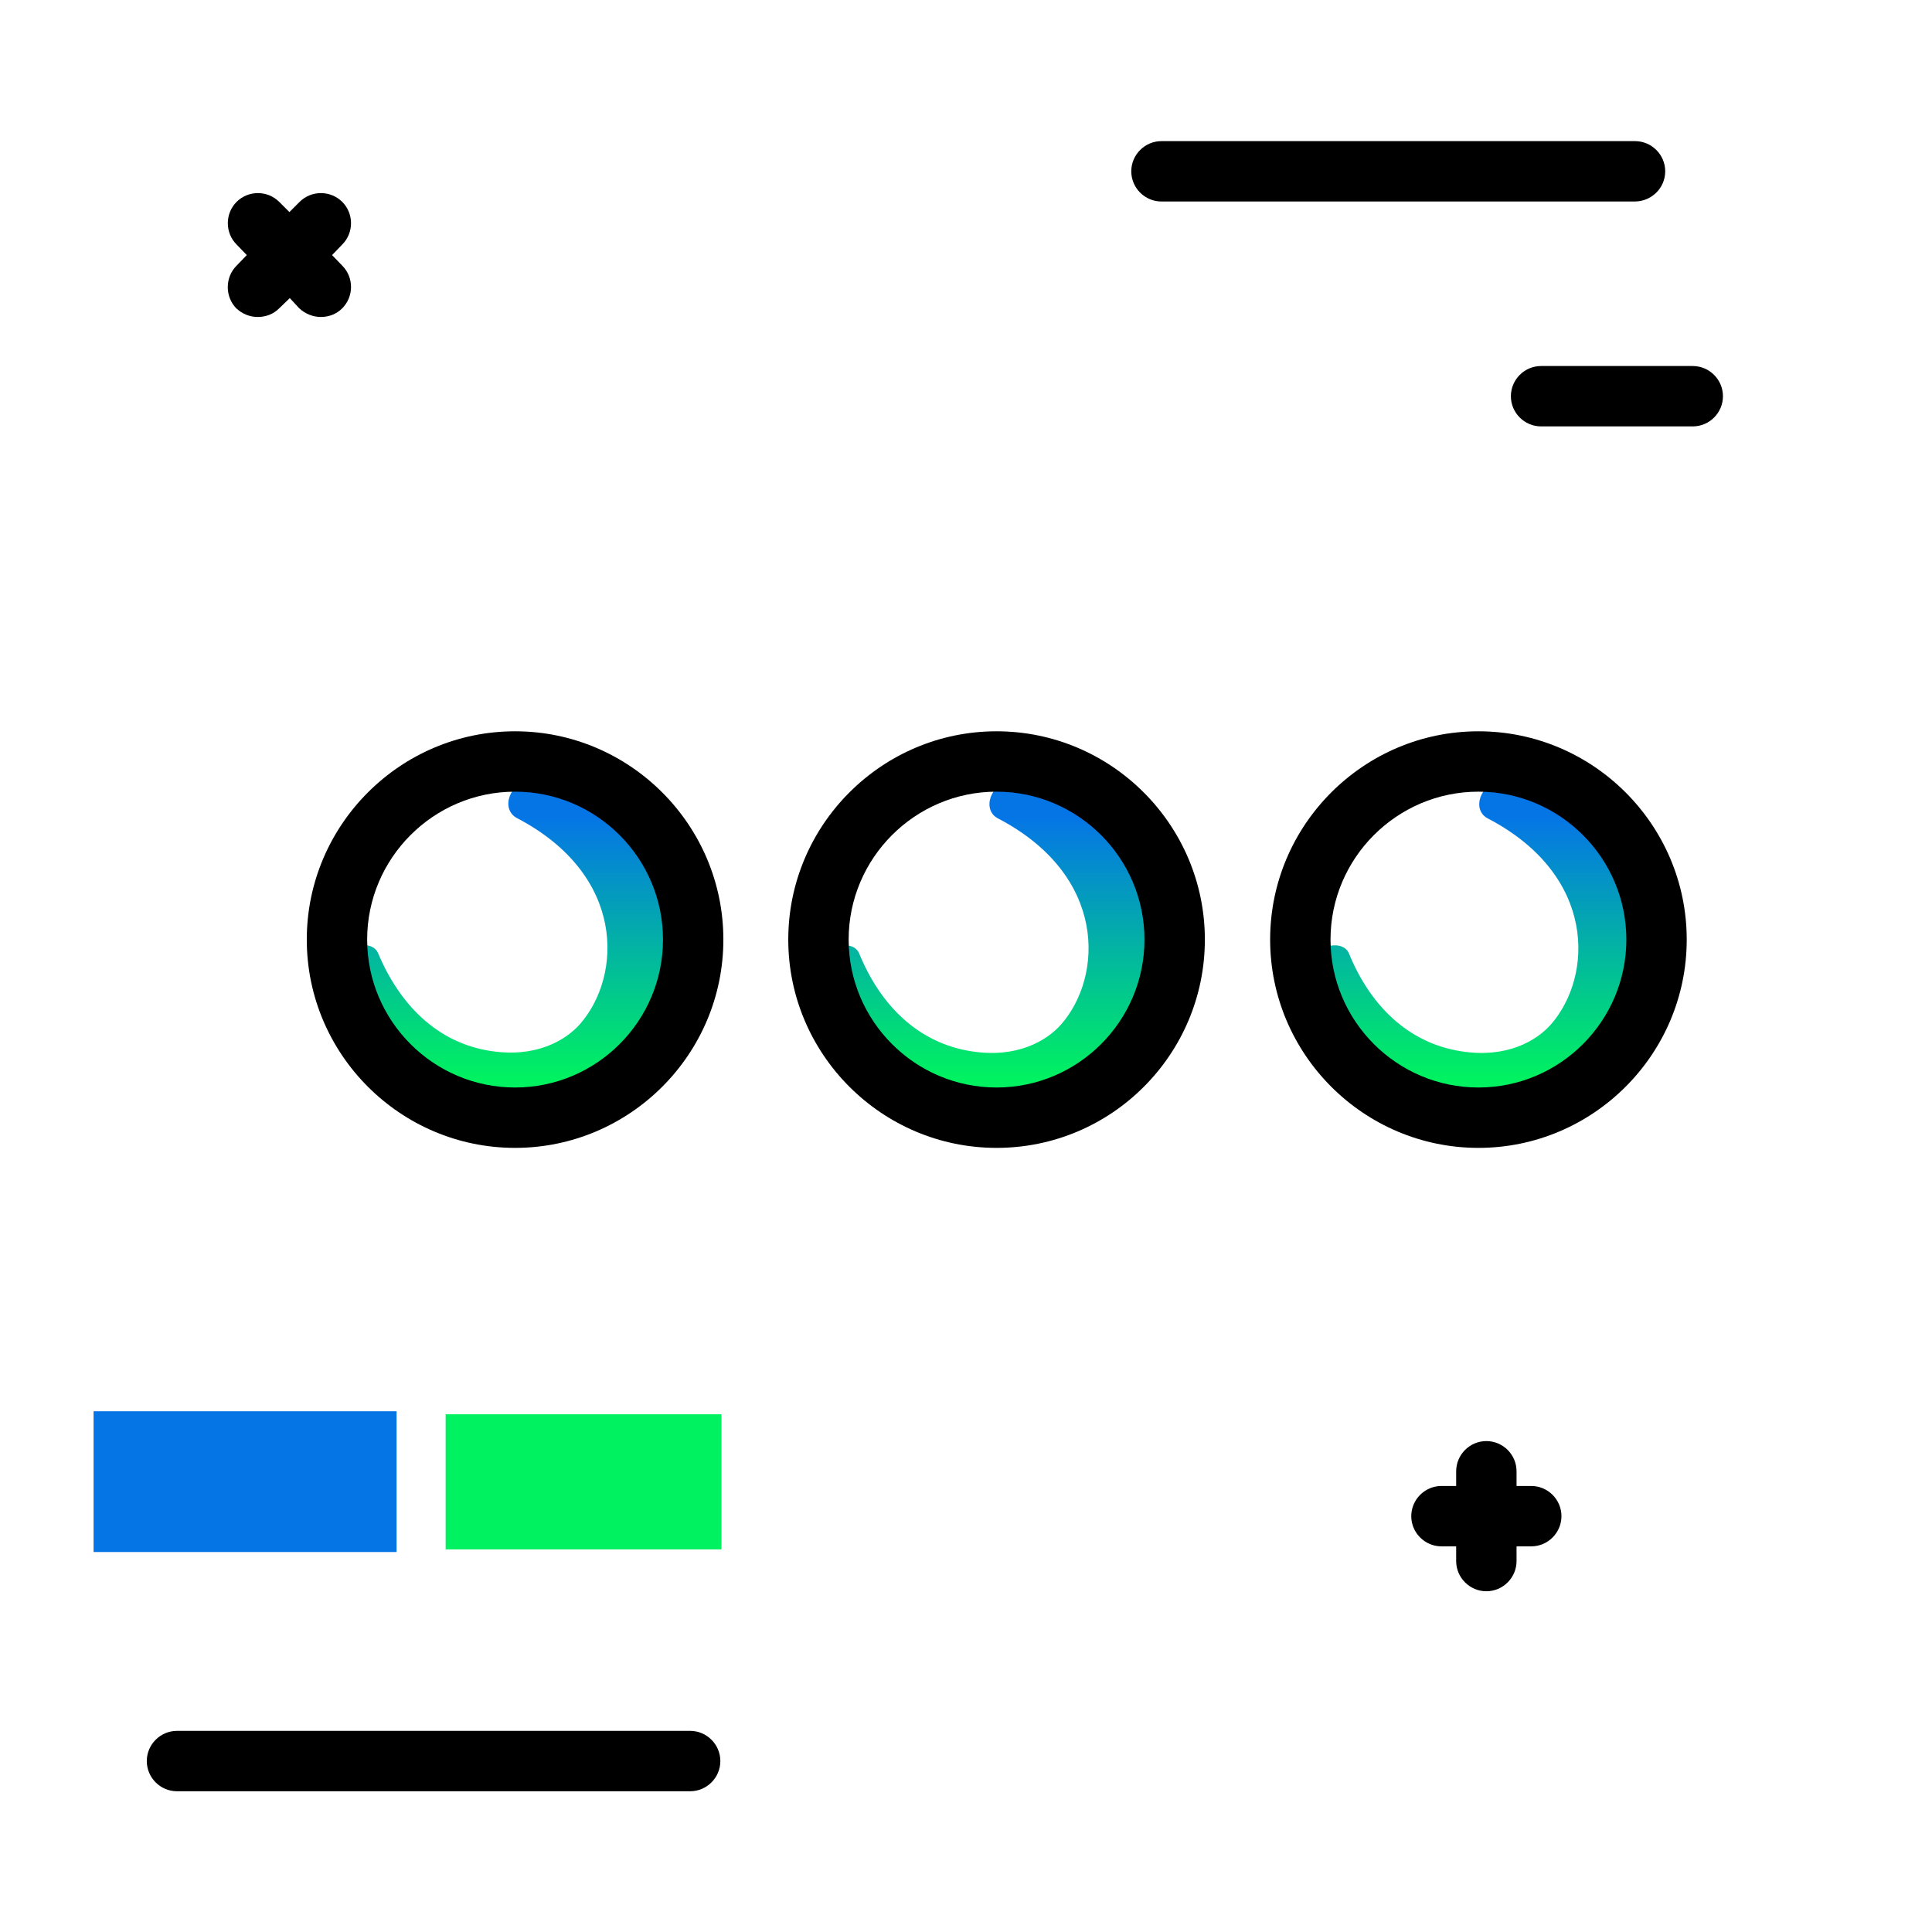 <svg version="1.1" id="Layer_1" xmlns="http://www.w3.org/2000/svg" xmlns:xlink="http://www.w3.org/1999/xlink" x="0px" y="0px" viewBox="0 0 512 512" enable-background="new 0 0 512 512" xml:space="preserve">
<linearGradient id="SVGID_1_" gradientUnits="userSpaceOnUse" x1="265.178" y1="286.047" x2="265.178" y2="216.462" class="gradient-element">
	<stop offset="0" class="primary-color-gradient" style="stop-color: #00F260"></stop>
	<stop offset="1" class="secondary-color-gradient" style="stop-color: #0575E6"></stop>
</linearGradient>
<path fill="url(#SVGID_1_)" d="M178.8,248.4c0,23.4-19,42.3-42.3,42.3c-22.6,0-41-17.7-42.3-39.9c2-0.7,5-0.5,6,1.8
	c5.7,13.6,15.6,23.7,29.7,25.9c12,1.9,19.9-2.7,23.8-7.1c11.2-12.8,12.2-39.5-16.7-54.6c-4.5-2.4-1.8-9.6,3.3-9.6h0.2
	c3.1,0,6.2,0.3,9.1,0.9C166.5,213.7,178.8,229.6,178.8,248.4z M277.1,208.2c-3-0.6-6-0.9-9.1-0.9h-0.2c-5.1,0-7.8,7.3-3.3,9.6
	c28.9,15.1,27.9,41.8,16.7,54.6c-3.9,4.4-11.8,9-23.8,7.1c-14.1-2.2-24.1-12.2-29.7-25.9c-1-2.4-4-2.5-6-1.8
	c1.3,22.3,19.7,39.9,42.3,39.9c23.4,0,42.3-19,42.3-42.3C306.4,229.6,294.1,213.7,277.1,208.2z M406.9,208.2c-3-0.6-6-0.9-9.1-0.9
	h-0.2c-5.1,0-7.8,7.3-3.3,9.6c28.9,15.1,27.9,41.8,16.7,54.6c-3.9,4.4-11.8,9-23.8,7.1c-14.1-2.2-24.1-12.2-29.7-25.9
	c-1-2.4-4-2.5-6-1.8c1.3,22.3,19.7,39.9,42.3,39.9c23.4,0,42.3-19,42.3-42.3C436.2,229.6,423.9,213.7,406.9,208.2z"></path>
<path d="M136.5,304.2c-30.4,0-55.2-24.8-55.2-55.2s24.8-55.2,55.2-55.2s55.2,24.8,55.2,55.2S166.9,304.2,136.5,304.2z M136.5,209.8
	c-21.6,0-39.2,17.6-39.2,39.2s17.6,39.2,39.2,39.2c21.6,0,39.2-17.6,39.2-39.2S158.1,209.8,136.5,209.8z M264.1,304.2
	c-30.4,0-55.2-24.8-55.2-55.2s24.8-55.2,55.2-55.2s55.2,24.8,55.2,55.2S294.6,304.2,264.1,304.2z M264.1,209.8
	c-21.6,0-39.2,17.6-39.2,39.2s17.6,39.2,39.2,39.2s39.2-17.6,39.2-39.2S285.7,209.8,264.1,209.8z M391.8,304.2
	c-30.4,0-55.2-24.8-55.2-55.2s24.8-55.2,55.2-55.2S447,218.6,447,249S422.2,304.2,391.8,304.2z M391.8,209.8
	c-21.6,0-39.2,17.6-39.2,39.2s17.6,39.2,39.2,39.2S431,270.6,431,249S413.4,209.8,391.8,209.8z"></path>
<g>
	<path fill="#0575E6" class="secondary-color" d="M24.8,374h80.3v37.3H24.8V374z"></path>
	<path fill="#00F260" class="primary-color" d="M118.1,374.8h73.1v35.8h-73.1V374.8z"></path>
</g>
<path d="M62.7,70.4l2.7-2.8l-2.7-2.8c-3.1-3.1-3.1-8.2,0-11.3c3.1-3.1,8.2-3.1,11.3,0l2.7,2.7l2.7-2.7c3.1-3.1,8.2-3.1,11.3,0
	c3.1,3.1,3.1,8.2,0,11.3l-2.7,2.8l2.7,2.8c3.1,3.1,3.1,8.2,0,11.3c-1.6,1.6-3.6,2.3-5.7,2.3c-2,0-4.1-0.8-5.7-2.3L76.8,79L74,81.7
	c-1.6,1.6-3.6,2.3-5.7,2.3s-4.1-0.8-5.7-2.3C59.6,78.6,59.6,73.5,62.7,70.4z M405.8,393.8h-3.9v-3.9c0-4.4-3.6-8-8-8s-8,3.6-8,8v3.9
	H382c-4.4,0-8,3.6-8,8s3.6,8,8,8h3.9v3.9c0,4.4,3.6,8,8,8s8-3.6,8-8v-3.9h3.9c4.4,0,8-3.6,8-8S410.2,393.8,405.8,393.8z
	 M182.9,458.7h-136c-4.4,0-8,3.6-8,8s3.6,8,8,8h136c4.4,0,8-3.6,8-8S187.3,458.7,182.9,458.7z M448.6,97h-40.2c-4.4,0-8,3.6-8,8
	s3.6,8,8,8h40.2c4.4,0,8-3.6,8-8S453,97,448.6,97z M441.3,45.4c0-4.4-3.6-8-8-8H307.8c-4.4,0-8,3.6-8,8s3.6,8,8,8h125.4
	C437.7,53.4,441.3,49.8,441.3,45.4z"></path>
</svg>